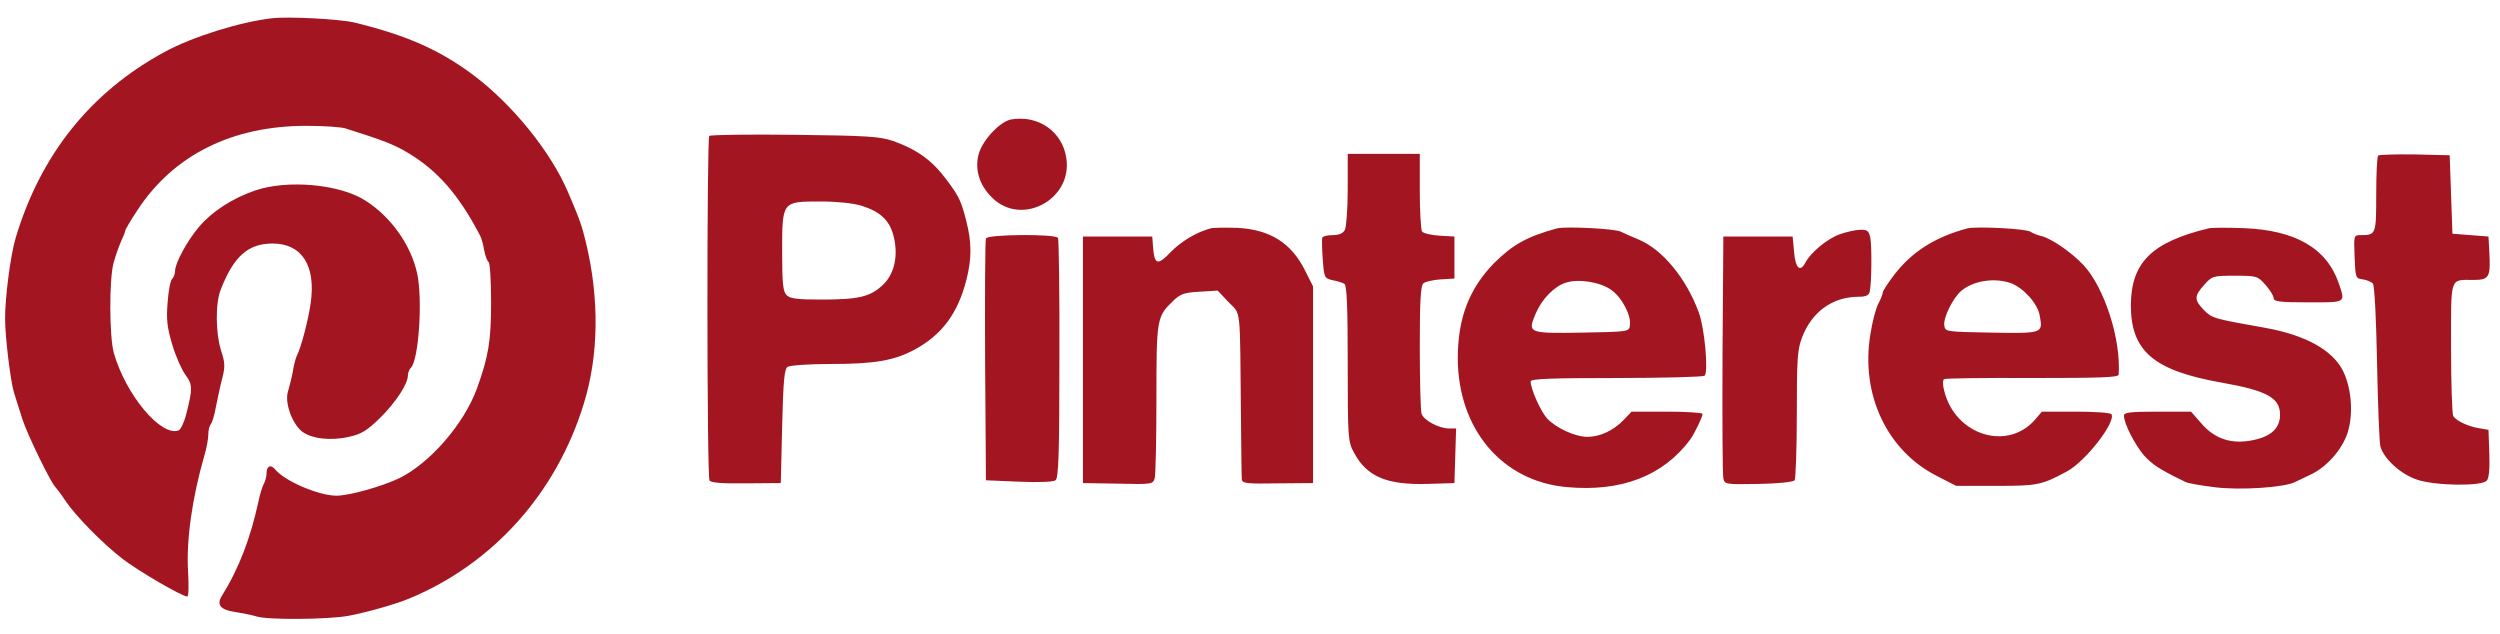 <svg width="142" height="36" viewBox="0 0 142 36" fill="none" xmlns="http://www.w3.org/2000/svg">
<path d="M15.454 1.037C13.627 1.244 10.888 2.103 9.329 2.962C5.14 5.238 2.306 8.787 0.889 13.514C0.605 14.437 0.275 16.951 0.29 18.129C0.29 19.163 0.605 21.694 0.794 22.299C0.889 22.585 1.093 23.269 1.267 23.795C1.55 24.686 2.92 27.487 3.156 27.678C3.203 27.726 3.455 28.044 3.692 28.41C4.274 29.285 5.802 30.845 6.951 31.736C7.833 32.42 10.321 33.868 10.636 33.884C10.714 33.884 10.73 33.28 10.683 32.484C10.573 30.717 10.903 28.314 11.612 25.863C11.738 25.45 11.832 24.909 11.832 24.67C11.832 24.431 11.895 24.177 11.974 24.097C12.053 24.002 12.195 23.54 12.273 23.062C12.368 22.585 12.525 21.853 12.636 21.439C12.793 20.819 12.777 20.58 12.557 19.912C12.242 18.893 12.226 17.238 12.541 16.442C13.281 14.548 14.1 13.832 15.486 13.832C17.155 13.832 17.958 15.105 17.643 17.238C17.501 18.209 17.107 19.736 16.855 20.214C16.793 20.357 16.682 20.755 16.635 21.089C16.572 21.439 16.446 21.933 16.367 22.203C16.147 22.824 16.572 24.033 17.139 24.495C17.674 24.924 18.792 25.052 19.816 24.813C20.54 24.654 20.839 24.463 21.595 23.731C22.493 22.84 23.17 21.805 23.17 21.312C23.17 21.169 23.248 20.978 23.343 20.882C23.784 20.437 24.02 16.967 23.689 15.503C23.327 13.896 22.209 12.32 20.761 11.397C19.312 10.458 16.32 10.188 14.478 10.824C13.187 11.27 12.037 12.018 11.297 12.893C10.636 13.673 9.943 14.946 9.943 15.392C9.943 15.551 9.864 15.758 9.77 15.853C9.675 15.949 9.565 16.553 9.518 17.206C9.439 18.177 9.502 18.622 9.785 19.577C9.974 20.23 10.321 20.994 10.525 21.28C10.951 21.853 10.951 22.076 10.557 23.604C10.447 24.017 10.258 24.399 10.148 24.447C9.156 24.829 7.14 22.426 6.463 20.039C6.211 19.132 6.195 15.901 6.447 14.946C6.557 14.548 6.746 14.007 6.872 13.721C6.998 13.45 7.109 13.18 7.109 13.116C7.109 13.052 7.423 12.511 7.817 11.922C9.864 8.803 13.187 7.148 17.391 7.148C18.351 7.148 19.343 7.212 19.611 7.291C21.784 7.976 22.367 8.198 23.217 8.708C24.87 9.71 26.067 11.079 27.264 13.371C27.343 13.514 27.453 13.896 27.5 14.214C27.563 14.532 27.673 14.835 27.752 14.883C27.831 14.93 27.894 15.965 27.894 17.19C27.894 19.402 27.736 20.293 27.075 22.108C26.335 24.097 24.43 26.293 22.697 27.153C21.705 27.63 19.847 28.155 19.107 28.155C18.115 28.155 16.163 27.328 15.627 26.659C15.375 26.357 15.139 26.468 15.139 26.898C15.139 27.057 15.076 27.328 14.982 27.487C14.903 27.63 14.761 28.076 14.682 28.474C14.226 30.574 13.58 32.277 12.588 33.868C12.289 34.362 12.541 34.648 13.36 34.76C13.769 34.823 14.32 34.935 14.572 35.014C15.202 35.221 18.619 35.189 19.769 34.983C20.808 34.791 22.493 34.314 23.248 33.996C28.004 32.022 31.61 28.012 33.169 22.903C34.003 20.182 34.05 17.015 33.295 13.832C33.043 12.798 32.964 12.559 32.287 10.967C31.311 8.644 29.106 5.923 26.87 4.252C24.949 2.819 23.059 1.992 20.115 1.276C19.296 1.085 16.383 0.925 15.454 1.037ZM57.45 6.782C56.835 6.877 55.859 7.896 55.607 8.692C55.34 9.567 55.607 10.506 56.363 11.238C58.032 12.877 60.929 11.334 60.567 8.978C60.347 7.482 58.993 6.527 57.45 6.782ZM40.286 7.721C40.144 7.88 40.144 27.073 40.302 27.296C40.38 27.423 41.058 27.471 42.38 27.455L44.349 27.439L44.427 24.208C44.49 21.582 44.553 20.946 44.742 20.834C44.868 20.755 45.939 20.675 47.12 20.675C49.702 20.675 50.789 20.484 51.97 19.848C53.513 19.004 54.41 17.795 54.899 15.869C55.198 14.66 55.198 13.784 54.883 12.543C54.599 11.429 54.474 11.159 53.796 10.251C52.962 9.121 52.111 8.501 50.726 8.007C49.954 7.753 49.309 7.705 45.136 7.657C42.538 7.625 40.349 7.657 40.286 7.721ZM48.931 11.684C49.986 12.018 50.505 12.495 50.742 13.355C51.041 14.485 50.82 15.535 50.159 16.172C49.435 16.856 48.789 17.015 46.679 17.015C45.293 17.015 44.868 16.967 44.679 16.76C44.475 16.569 44.427 16.108 44.427 14.294C44.427 11.429 44.412 11.445 46.6 11.445C47.545 11.445 48.458 11.54 48.931 11.684ZM76.55 10.745C76.55 11.843 76.471 12.877 76.392 13.052C76.282 13.259 76.062 13.355 75.684 13.355C75.4 13.355 75.133 13.418 75.101 13.514C75.085 13.593 75.085 14.15 75.133 14.739C75.211 15.79 75.227 15.806 75.7 15.917C75.967 15.965 76.266 16.06 76.361 16.124C76.503 16.203 76.55 17.461 76.55 20.643C76.55 24.924 76.566 25.084 76.912 25.72C77.636 27.073 78.77 27.55 81.069 27.487L82.612 27.439L82.659 25.895L82.707 24.336H82.313C81.715 24.336 80.833 23.858 80.738 23.476C80.691 23.285 80.644 21.598 80.644 19.705C80.644 17.095 80.691 16.219 80.849 16.092C80.959 15.996 81.4 15.901 81.825 15.869L82.612 15.821V13.434L81.746 13.386C81.274 13.355 80.833 13.243 80.77 13.148C80.707 13.036 80.644 12.002 80.644 10.84V8.739H76.55V10.745ZM135.079 8.835C135.016 8.899 134.969 9.901 134.969 11.063C134.969 13.323 134.953 13.355 134.087 13.355C133.693 13.355 133.693 13.371 133.741 14.58C133.788 15.79 133.804 15.821 134.213 15.869C134.433 15.901 134.701 16.012 134.78 16.108C134.874 16.219 134.969 18.145 135.016 20.596C135.063 22.951 135.142 25.1 135.205 25.354C135.394 26.055 136.37 26.946 137.299 27.248C138.339 27.598 140.984 27.63 141.252 27.296C141.378 27.153 141.425 26.58 141.393 25.752L141.346 24.415L140.795 24.32C140.197 24.224 139.519 23.906 139.346 23.636C139.283 23.54 139.22 21.805 139.22 19.784C139.22 15.63 139.126 15.901 140.496 15.901C141.393 15.901 141.472 15.742 141.393 14.294L141.346 13.434L140.323 13.355L139.299 13.275L139.22 11.047L139.142 8.819L137.158 8.771C136.071 8.755 135.142 8.787 135.079 8.835ZM68.755 12.973C67.984 13.18 67.086 13.705 66.488 14.325C65.764 15.089 65.575 15.042 65.496 14.071L65.449 13.434H61.512V27.439L63.496 27.471C65.449 27.519 65.496 27.503 65.59 27.153C65.638 26.962 65.685 24.941 65.685 22.649C65.685 18.113 65.701 17.986 66.63 17.095C67.039 16.697 67.26 16.617 68.141 16.569L69.165 16.506L69.779 17.158C70.503 17.922 70.424 17.19 70.487 23.779C70.503 25.529 70.519 27.073 70.535 27.232C70.566 27.455 70.818 27.487 72.582 27.455L74.582 27.439V16.267L74.125 15.36C73.338 13.784 72.125 13.036 70.267 12.941C69.606 12.925 68.929 12.925 68.755 12.973ZM88.438 12.973C86.738 13.434 85.919 13.896 84.864 14.946C83.447 16.394 82.801 18.081 82.801 20.357C82.817 24.352 85.289 27.312 88.942 27.662C92.06 27.964 94.469 27.041 96.012 24.956C96.233 24.654 96.705 23.683 96.705 23.508C96.705 23.445 95.792 23.381 94.69 23.381H92.674L92.202 23.874C91.651 24.447 90.879 24.813 90.17 24.813C89.462 24.813 88.375 24.304 87.871 23.763C87.494 23.333 86.942 22.092 86.942 21.662C86.942 21.519 88.092 21.471 91.792 21.471C94.453 21.471 96.705 21.407 96.815 21.344C97.052 21.185 96.831 18.654 96.485 17.731C95.776 15.806 94.438 14.182 93.084 13.609C92.69 13.45 92.233 13.243 92.076 13.164C91.745 12.989 88.942 12.845 88.438 12.973ZM91.509 16.458C92.123 16.888 92.658 17.906 92.58 18.479C92.532 18.845 92.501 18.845 89.84 18.893C86.769 18.941 86.754 18.925 87.242 17.779C87.588 16.983 88.281 16.267 88.927 16.06C89.667 15.821 90.863 16.012 91.509 16.458ZM111.743 12.973C109.916 13.466 108.641 14.278 107.649 15.535C107.255 16.044 106.94 16.522 106.94 16.617C106.94 16.697 106.83 16.983 106.688 17.254C106.547 17.508 106.342 18.304 106.232 19.02C105.681 22.426 107.192 25.609 110.027 27.041L111.113 27.598H113.396C115.758 27.598 115.963 27.55 117.412 26.771C118.467 26.198 120.199 23.97 119.931 23.524C119.868 23.445 118.971 23.381 117.916 23.381H115.979L115.585 23.842C114.01 25.641 111.066 24.718 110.436 22.219C110.342 21.885 110.342 21.598 110.42 21.535C110.499 21.487 112.751 21.455 115.443 21.471C119.285 21.471 120.325 21.439 120.34 21.28C120.482 19.291 119.537 16.347 118.356 15.073C117.695 14.357 116.546 13.562 115.979 13.418C115.727 13.355 115.443 13.243 115.333 13.164C115.113 12.989 112.231 12.845 111.743 12.973ZM114.199 16.076C114.908 16.331 115.727 17.222 115.853 17.906C116.042 18.941 116.057 18.941 113.129 18.893C110.499 18.845 110.483 18.845 110.436 18.479C110.373 18.034 110.924 16.935 111.397 16.522C112.074 15.949 113.255 15.758 114.199 16.076ZM125.442 12.973C122.214 13.752 121.049 14.914 121.033 17.333C121.033 19.943 122.324 21.041 126.151 21.726C128.78 22.187 129.536 22.601 129.505 23.604C129.489 24.32 129.001 24.781 128.025 24.988C126.796 25.259 125.836 24.956 125.064 24.081L124.45 23.381H122.545C121.002 23.381 120.64 23.429 120.64 23.604C120.64 24.065 121.269 25.275 121.789 25.879C122.277 26.405 122.655 26.659 124.135 27.375C124.277 27.455 125.049 27.582 125.82 27.678C127.253 27.853 129.741 27.694 130.371 27.375C130.513 27.312 130.922 27.105 131.268 26.946C132.166 26.516 133.016 25.545 133.331 24.622C133.678 23.572 133.583 22.108 133.095 21.089C132.512 19.896 130.969 19.036 128.67 18.622C125.71 18.097 125.663 18.081 125.19 17.62C124.623 17.031 124.623 16.824 125.19 16.188C125.647 15.678 125.678 15.662 126.938 15.662C128.198 15.662 128.229 15.678 128.686 16.188C128.938 16.474 129.143 16.808 129.143 16.935C129.143 17.126 129.473 17.174 131.111 17.174C133.284 17.174 133.221 17.222 132.843 16.092C132.15 14.087 130.371 13.068 127.411 12.957C126.497 12.925 125.615 12.925 125.442 12.973ZM104.5 13.307C103.807 13.546 102.846 14.341 102.547 14.914C102.248 15.487 101.98 15.248 101.901 14.294L101.823 13.434H97.886L97.839 20.118C97.823 23.795 97.839 26.962 97.886 27.169C97.965 27.519 98.012 27.519 99.902 27.487C100.988 27.471 101.87 27.375 101.933 27.28C101.996 27.2 102.059 25.513 102.059 23.54C102.059 20.421 102.09 19.864 102.358 19.163C102.909 17.715 104.09 16.856 105.57 16.856C105.98 16.856 106.153 16.776 106.2 16.569C106.31 16.108 106.326 13.959 106.232 13.482C106.137 13.1 106.059 13.036 105.633 13.052C105.35 13.068 104.846 13.18 104.5 13.307ZM56.001 13.546C55.954 13.657 55.938 16.792 55.954 20.516L56.001 27.28L57.875 27.36C59.008 27.407 59.827 27.375 59.953 27.28C60.126 27.153 60.174 25.8 60.174 20.389C60.189 16.697 60.142 13.593 60.095 13.514C59.938 13.275 56.08 13.307 56.001 13.546Z" fill="#A31621"/>
</svg>
